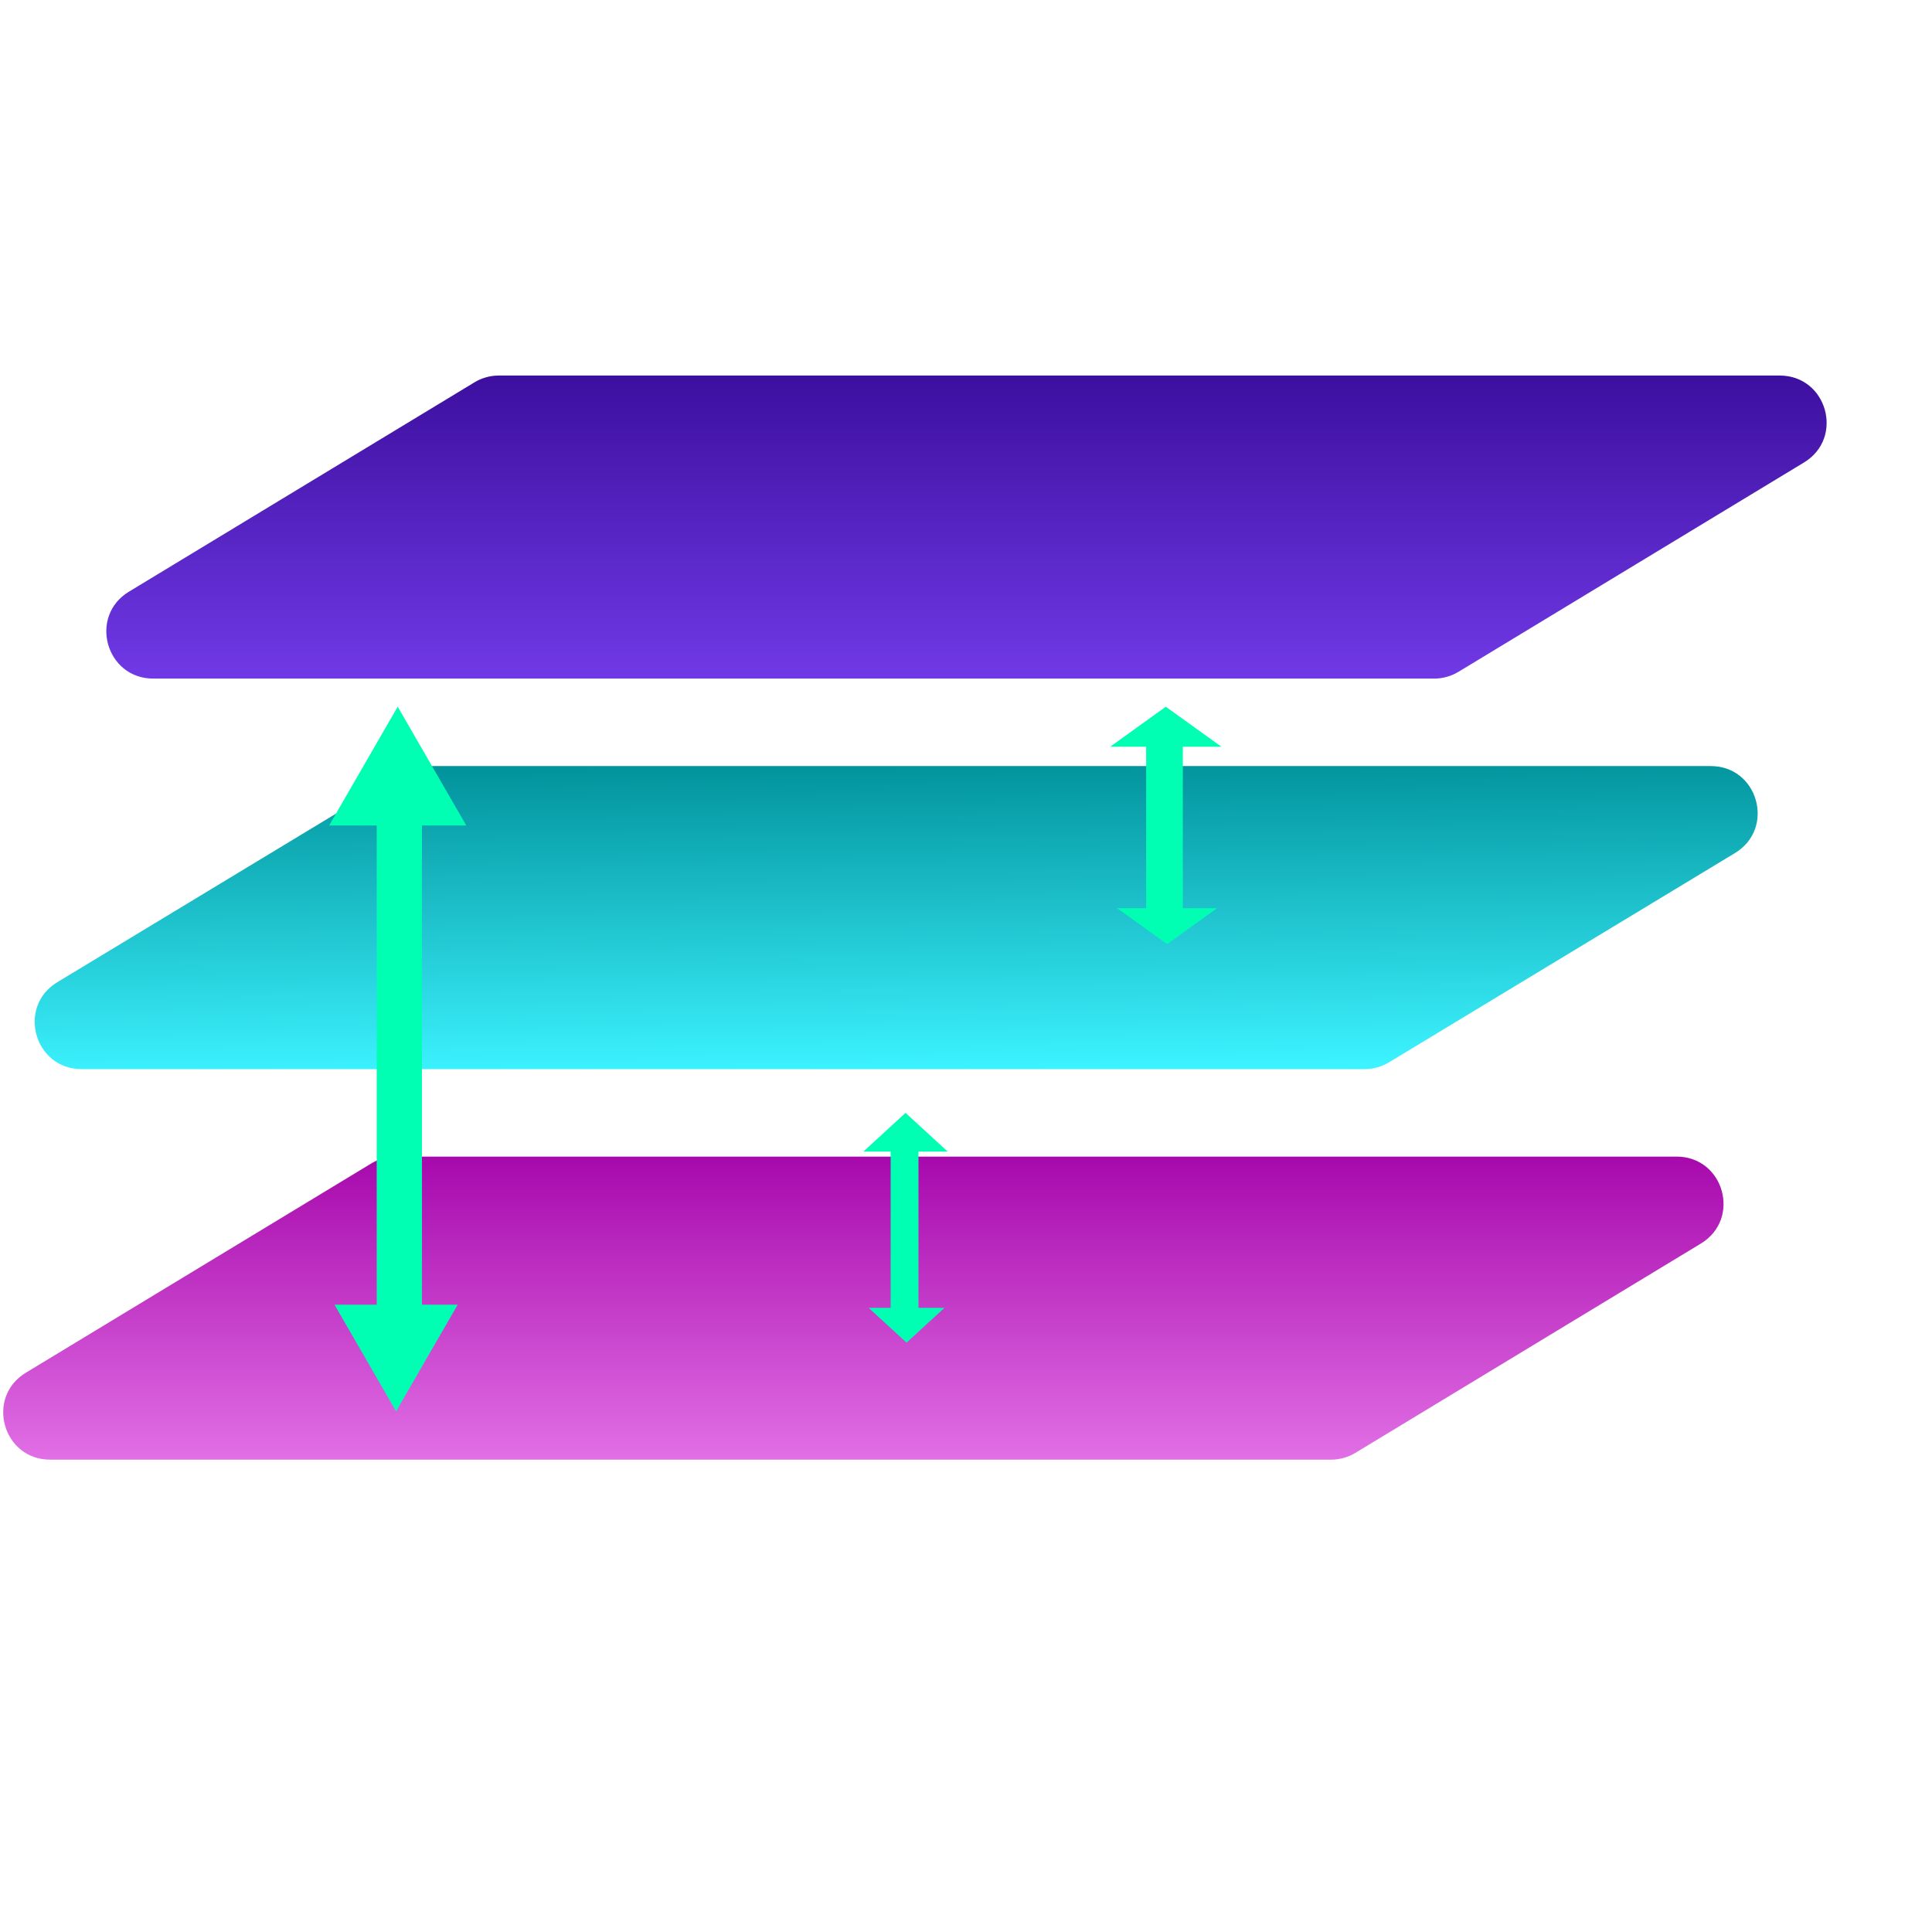 <svg width="427" height="427" viewBox="0 0 427 427" fill="none" xmlns="http://www.w3.org/2000/svg">
<mask id="mask0_62_1801" style="mask-type:alpha" maskUnits="userSpaceOnUse" x="0" y="0" width="427" height="427">
<rect width="427" height="427" fill="#D9D9D9"/>
</mask>
<g mask="url(#mask0_62_1801)">
<path d="M104.867 84.499C106.486 83.518 108.342 83 110.234 83H393.338C403.82 83 407.67 96.785 398.705 102.216L322.342 148.48C320.723 149.461 318.867 149.979 316.975 149.979H33.871C23.39 149.979 19.54 136.194 28.504 130.763L104.867 84.499Z" fill="url(#paint0_linear_62_1801)"/>
<path d="M89.165 170.808C90.782 169.83 92.636 169.313 94.525 169.313H378.097C388.582 169.313 392.43 183.106 383.458 188.533L306.973 234.797C305.356 235.775 303.502 236.292 301.613 236.292H18.041C7.556 236.292 3.708 222.499 12.68 217.072L89.165 170.808Z" fill="url(#paint1_linear_62_1801)"/>
<path d="M82.081 257.125C83.7 256.145 85.556 255.626 87.448 255.626H370.552C381.033 255.626 384.883 269.411 375.919 274.842L299.556 321.106C297.937 322.087 296.081 322.605 294.189 322.605H11.085C0.604 322.605 -3.246 308.82 5.718 303.389L82.081 257.125Z" fill="url(#paint2_linear_62_1801)"/>
<g filter="url(#filter0_d_62_1801)">
<path fill-rule="evenodd" clip-rule="evenodd" d="M87.9 153.431L103.059 179.686H93.258V285.598H101.154L87.543 309.174L73.932 285.598H83.257V179.686H72.742L87.9 153.431Z" fill="#00FFB2"/>
</g>
<g filter="url(#filter1_d_62_1801)">
<path fill-rule="evenodd" clip-rule="evenodd" d="M257.659 153.431L245.368 162.278H253.314V197.966H246.912L257.949 205.91L268.985 197.966H261.424V162.278H269.949L257.659 153.431Z" fill="#00FFB2"/>
</g>
<g filter="url(#filter2_d_62_1801)">
<path fill-rule="evenodd" clip-rule="evenodd" d="M200.14 243.197L190.818 251.758H196.845V286.295H191.989L200.36 293.982L208.73 286.295H202.996V251.758H209.462L200.14 243.197Z" fill="#00FFB2"/>
</g>
</g>
<defs>
<filter id="filter0_d_62_1801" x="59.623" y="143.074" width="56.556" height="181.981" filterUnits="userSpaceOnUse" color-interpolation-filters="sRGB">
<feFlood flood-opacity="0" result="BackgroundImageFix"/>
<feColorMatrix in="SourceAlpha" type="matrix" values="0 0 0 0 0 0 0 0 0 0 0 0 0 0 0 0 0 0 127 0" result="hardAlpha"/>
<feOffset dy="2.762"/>
<feGaussianBlur stdDeviation="6.56"/>
<feComposite in2="hardAlpha" operator="out"/>
<feColorMatrix type="matrix" values="0 0 0 0 0 0 0 0 0 0 0 0 0 0 0 0 0 0 0.25 0"/>
<feBlend mode="normal" in2="BackgroundImageFix" result="effect1_dropShadow_62_1801"/>
<feBlend mode="normal" in="SourceGraphic" in2="effect1_dropShadow_62_1801" result="shape"/>
</filter>
<filter id="filter1_d_62_1801" x="232.249" y="143.074" width="50.82" height="78.718" filterUnits="userSpaceOnUse" color-interpolation-filters="sRGB">
<feFlood flood-opacity="0" result="BackgroundImageFix"/>
<feColorMatrix in="SourceAlpha" type="matrix" values="0 0 0 0 0 0 0 0 0 0 0 0 0 0 0 0 0 0 127 0" result="hardAlpha"/>
<feOffset dy="2.762"/>
<feGaussianBlur stdDeviation="6.56"/>
<feComposite in2="hardAlpha" operator="out"/>
<feColorMatrix type="matrix" values="0 0 0 0 0 0 0 0 0 0 0 0 0 0 0 0 0 0 0.25 0"/>
<feBlend mode="normal" in2="BackgroundImageFix" result="effect1_dropShadow_62_1801"/>
<feBlend mode="normal" in="SourceGraphic" in2="effect1_dropShadow_62_1801" result="shape"/>
</filter>
<filter id="filter2_d_62_1801" x="177.699" y="232.839" width="44.883" height="77.025" filterUnits="userSpaceOnUse" color-interpolation-filters="sRGB">
<feFlood flood-opacity="0" result="BackgroundImageFix"/>
<feColorMatrix in="SourceAlpha" type="matrix" values="0 0 0 0 0 0 0 0 0 0 0 0 0 0 0 0 0 0 127 0" result="hardAlpha"/>
<feOffset dy="2.762"/>
<feGaussianBlur stdDeviation="6.56"/>
<feComposite in2="hardAlpha" operator="out"/>
<feColorMatrix type="matrix" values="0 0 0 0 0 0 0 0 0 0 0 0 0 0 0 0 0 0 0.25 0"/>
<feBlend mode="normal" in2="BackgroundImageFix" result="effect1_dropShadow_62_1801"/>
<feBlend mode="normal" in="SourceGraphic" in2="effect1_dropShadow_62_1801" result="shape"/>
</filter>
<linearGradient id="paint0_linear_62_1801" x1="213.605" y1="83" x2="213.605" y2="149.979" gradientUnits="userSpaceOnUse">
<stop stop-color="#3D0F9F"/>
<stop offset="1" stop-color="#7039E6"/>
</linearGradient>
<linearGradient id="paint1_linear_62_1801" x1="216.713" y1="236.292" x2="216.022" y2="169.313" gradientUnits="userSpaceOnUse">
<stop stop-color="#3CF3FF"/>
<stop offset="1" stop-color="#02949D"/>
</linearGradient>
<linearGradient id="paint2_linear_62_1801" x1="190.818" y1="255.626" x2="190.818" y2="322.605" gradientUnits="userSpaceOnUse">
<stop stop-color="#A709AC"/>
<stop offset="1" stop-color="#E16FE5"/>
</linearGradient>
</defs>
</svg>
